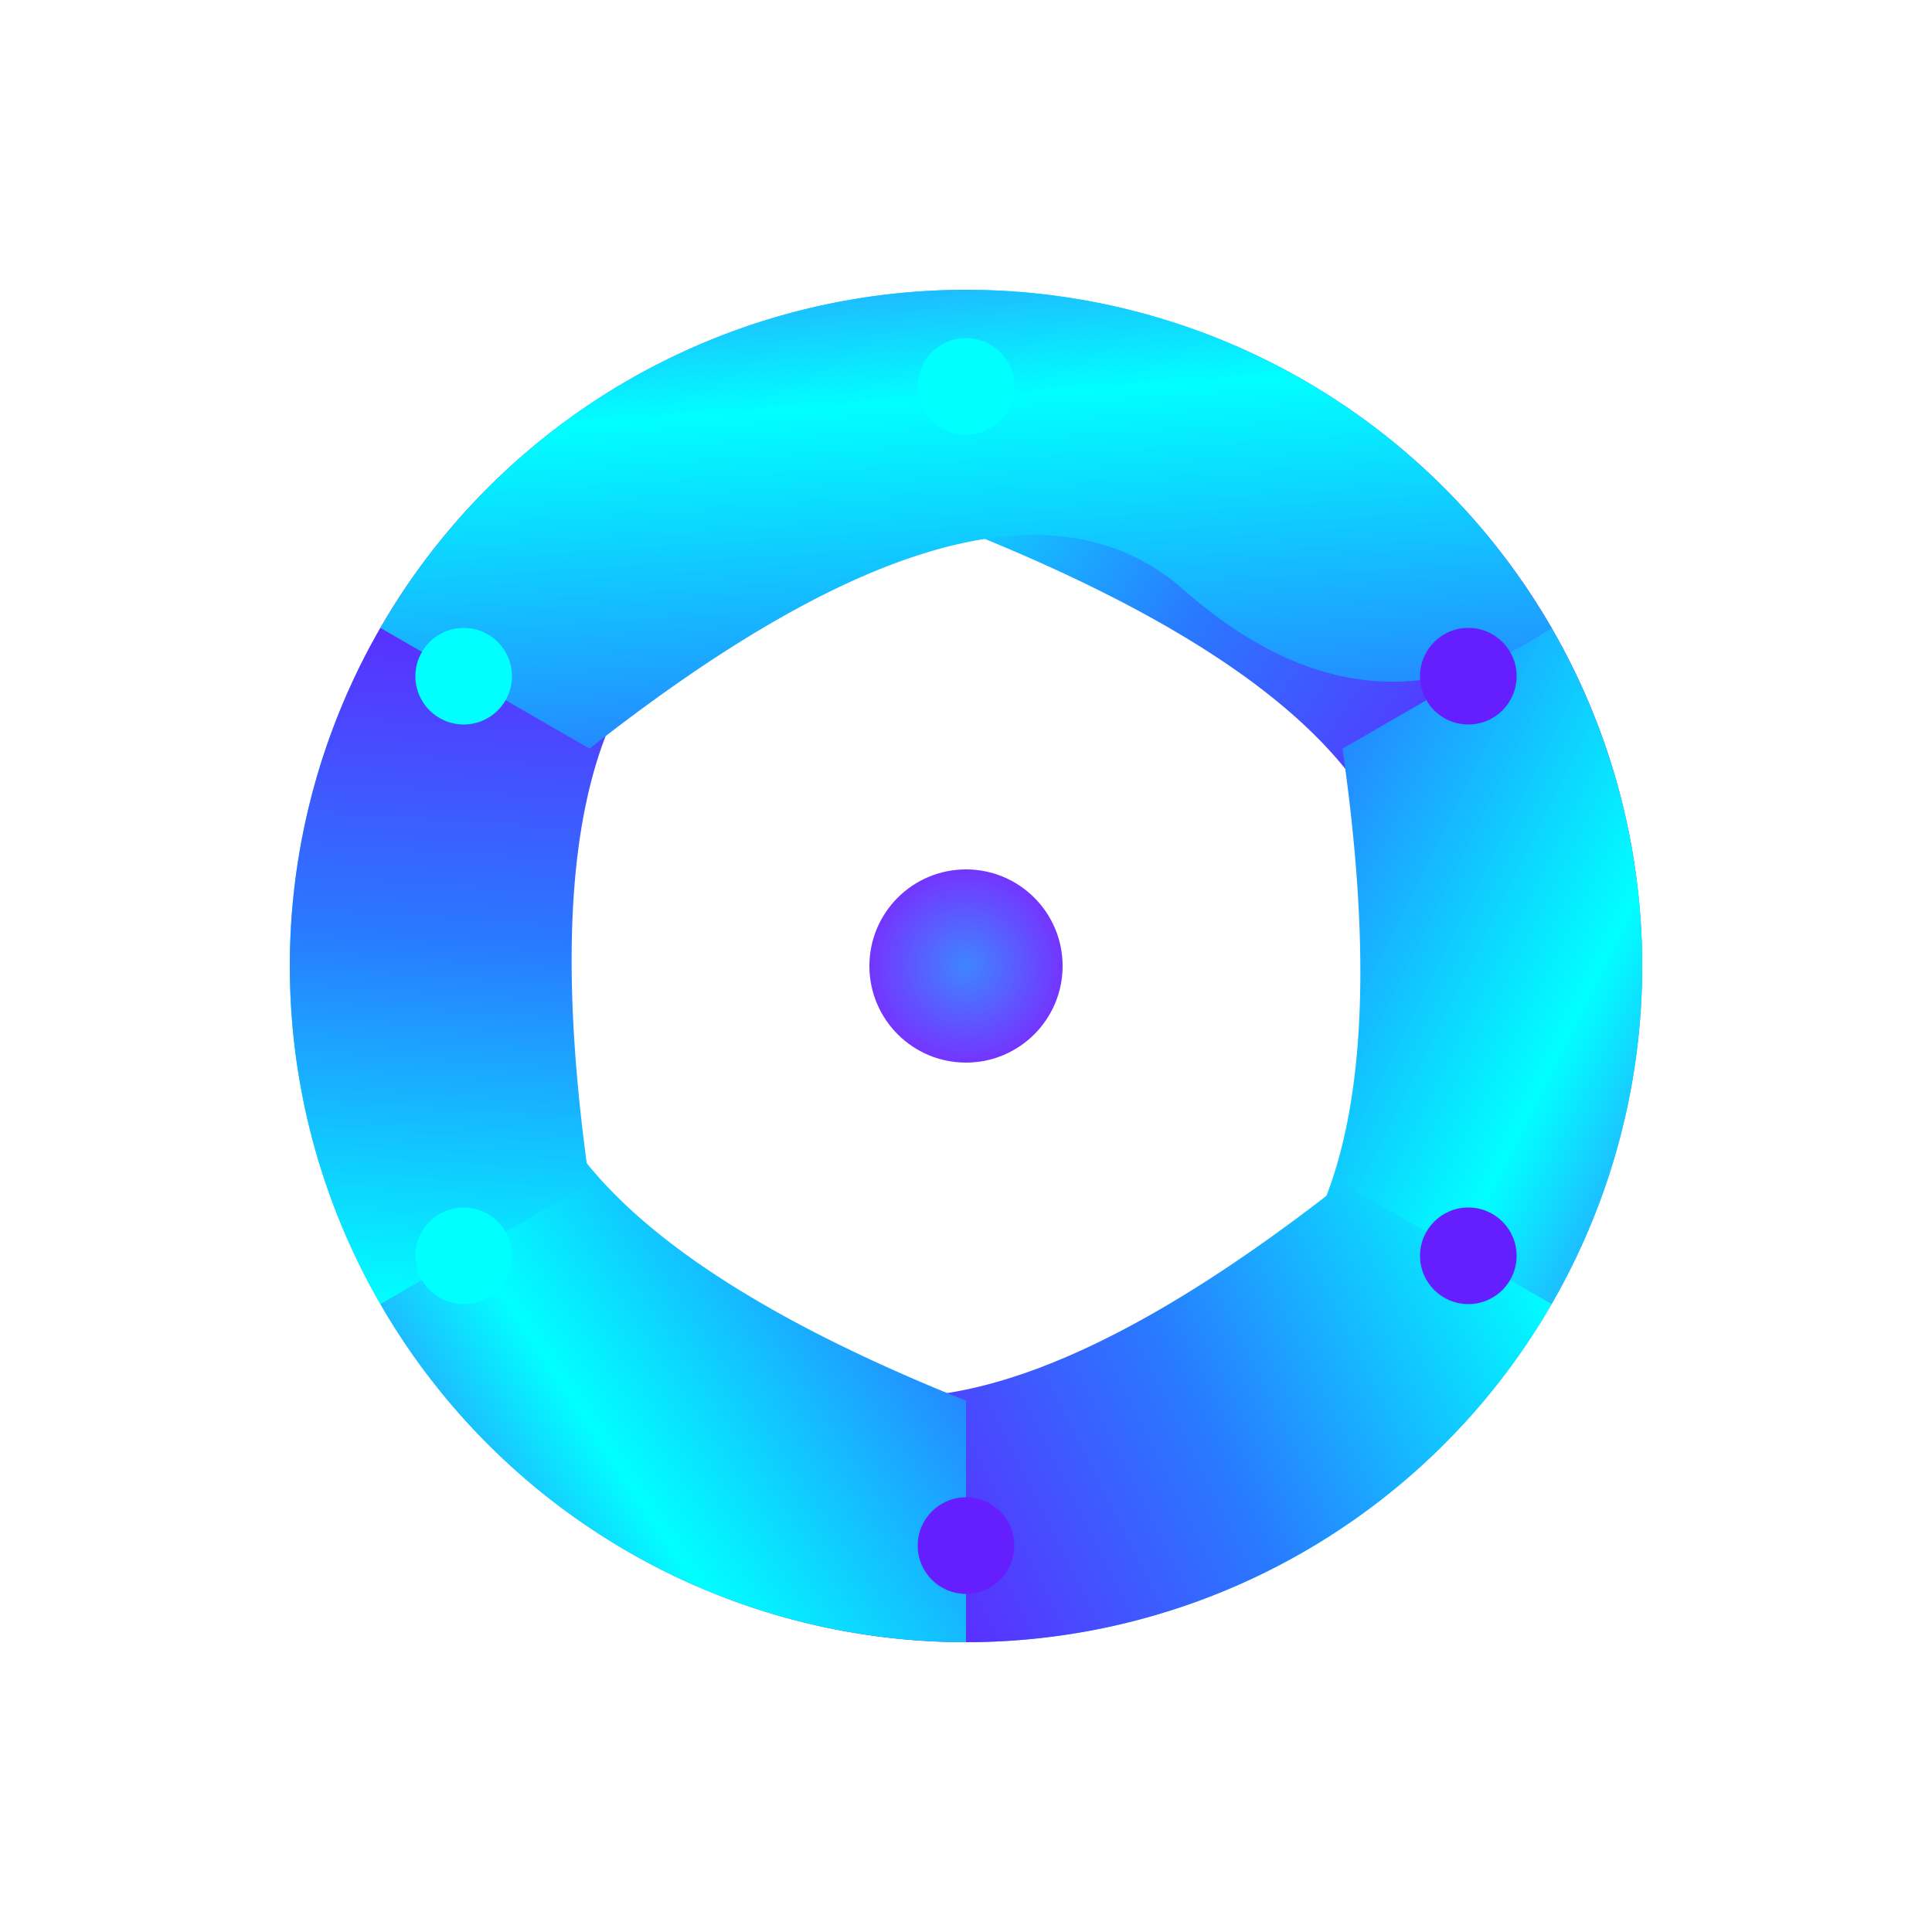 <svg xmlns="http://www.w3.org/2000/svg" viewBox="0 0 200 200">
  <defs>
    <linearGradient id="gradient1" x1="0%" y1="0%" x2="100%" y2="100%">
      <stop offset="0%" style="stop-color:#00ffff"/>
      <stop offset="33%" style="stop-color:#2979ff"/>
      <stop offset="66%" style="stop-color:#651fff"/>
      <stop offset="100%" style="stop-color:#00ffff"/>
    </linearGradient>
    <linearGradient id="gradient2" x1="100%" y1="0%" x2="0%" y2="100%">
      <stop offset="0%" style="stop-color:#651fff"/>
      <stop offset="33%" style="stop-color:#00ffff"/>
      <stop offset="66%" style="stop-color:#2979ff"/>
      <stop offset="100%" style="stop-color:#651fff"/>
    </linearGradient>
    
    <!-- New gradient for center circle matching the scheme -->
    <radialGradient id="centerGradient">
      <stop offset="0%" style="stop-color:#2979ff"/>
      <stop offset="100%" style="stop-color:#651fff"/>
    </radialGradient>
  </defs>
  

  
  <g transform="translate(100,100)">
    <path d="M0,-70 A70,70 0 0,1 60.62,35 Q40,25 45,0 T0,-45 Z" 
          fill="url(#gradient1)" transform="rotate(0)"/>
    <path d="M0,-70 A70,70 0 0,1 60.62,35 Q40,25 45,0 T0,-45 Z" 
          fill="url(#gradient2)" transform="rotate(60)"/>
    <path d="M0,-70 A70,70 0 0,1 60.62,35 Q40,25 45,0 T0,-45 Z" 
          fill="url(#gradient1)" transform="rotate(120)"/>
    <path d="M0,-70 A70,70 0 0,1 60.62,35 Q40,25 45,0 T0,-45 Z" 
          fill="url(#gradient2)" transform="rotate(180)"/>
    <path d="M0,-70 A70,70 0 0,1 60.62,35 Q40,25 45,0 T0,-45 Z" 
          fill="url(#gradient1)" transform="rotate(240)"/>
    <path d="M0,-70 A70,70 0 0,1 60.62,35 Q40,25 45,0 T0,-45 Z" 
          fill="url(#gradient2)" transform="rotate(300)"/>
    
    <circle cx="0" cy="-60" r="5" fill="#00ffff"/>
    <circle cx="52" cy="30" r="5" fill="#651fff"/>
    <circle cx="-52" cy="30" r="5" fill="#00ffff"/>
    <circle cx="52" cy="-30" r="5" fill="#651fff"/>
    <circle cx="-52" cy="-30" r="5" fill="#00ffff"/>
    <circle cx="0" cy="60" r="5" fill="#651fff"/>
    
    <!-- Modified center circle with matching gradient -->
    <circle cx="0" cy="0" r="10" fill="url(#centerGradient)" opacity="0.9"/>
  </g>
</svg>
